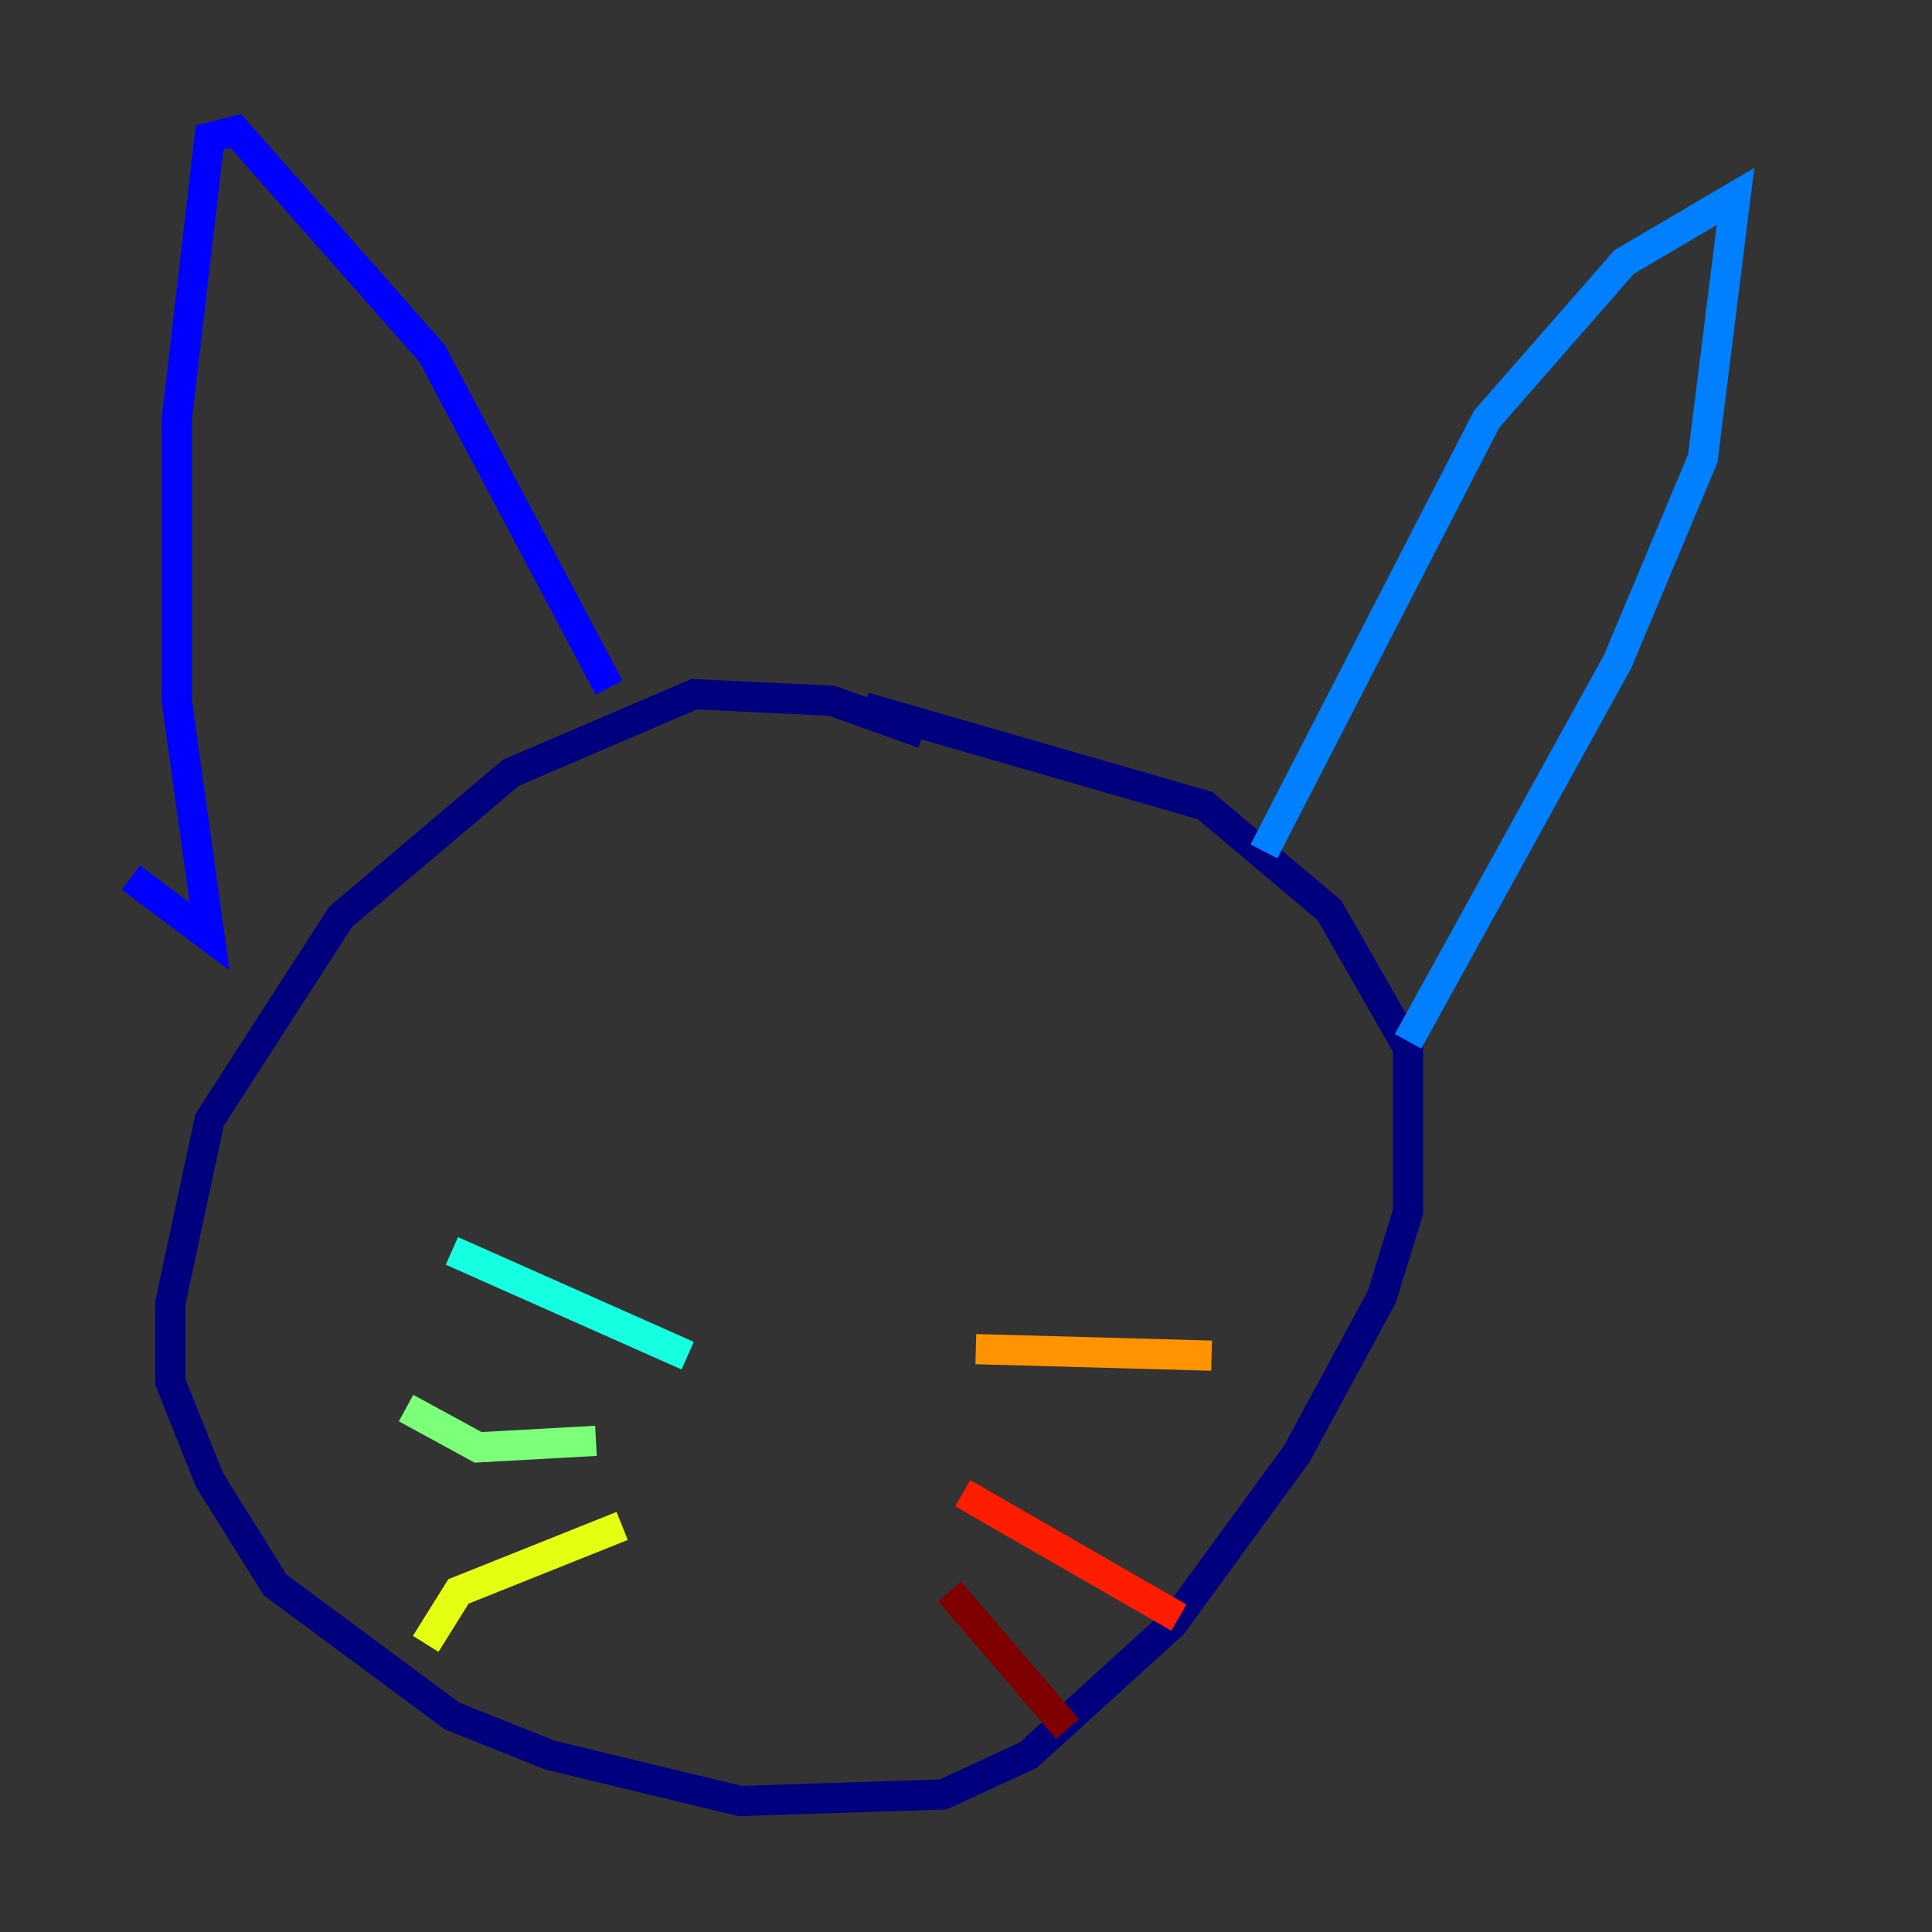 <?xml version="1.0" encoding="utf-8" ?>
<svg baseProfile="tiny" height="128" version="1.2" viewBox="0,0,128,128" width="128" xmlns="http://www.w3.org/2000/svg" xmlns:ev="http://www.w3.org/2001/xml-events" xmlns:xlink="http://www.w3.org/1999/xlink"><rect x="0" y="0" width="128" height="128" fill="#333333" stroke="none"/><defs /><polyline fill="none" points="61.18,48.597 55.105,46.427 45.993,45.993 33.844,51.2 22.563,60.746 13.885,74.197 11.281,86.346 11.281,91.552 13.885,98.061 18.224,105.003 29.939,113.681 36.447,116.285 49.031,119.322 62.481,118.888 68.122,116.285 77.668,107.607 85.912,96.325 91.552,85.912 93.288,80.271 93.288,69.424 88.081,60.312 79.837,53.37 57.275,46.861" stroke="#00007f" stroke-width="2" /><polyline fill="none" points="8.678,58.142 13.885,62.047 11.715,46.427 11.715,27.77 13.885,9.112 15.62,8.678 28.637,23.43 40.352,45.559" stroke="#0000ff" stroke-width="2" /><polyline fill="none" points="83.742,56.407 98.495,27.77 107.607,17.356 114.983,13.017 112.814,30.373 107.173,43.824 93.288,68.99" stroke="#0080ff" stroke-width="2" /><polyline fill="none" points="45.559,89.817 29.939,82.875" stroke="#15ffe1" stroke-width="2" /><polyline fill="none" points="39.485,95.458 31.675,95.891 26.902,93.288" stroke="#7cff79" stroke-width="2" /><polyline fill="none" points="41.22,101.098 30.373,105.437 28.203,108.909" stroke="#e4ff12" stroke-width="2" /><polyline fill="none" points="64.651,89.383 80.271,89.817" stroke="#ff9400" stroke-width="2" /><polyline fill="none" points="63.783,98.929 78.102,107.173" stroke="#ff1d00" stroke-width="2" /><polyline fill="none" points="62.915,105.437 70.725,114.549" stroke="#7f0000" stroke-width="2" /></svg>
